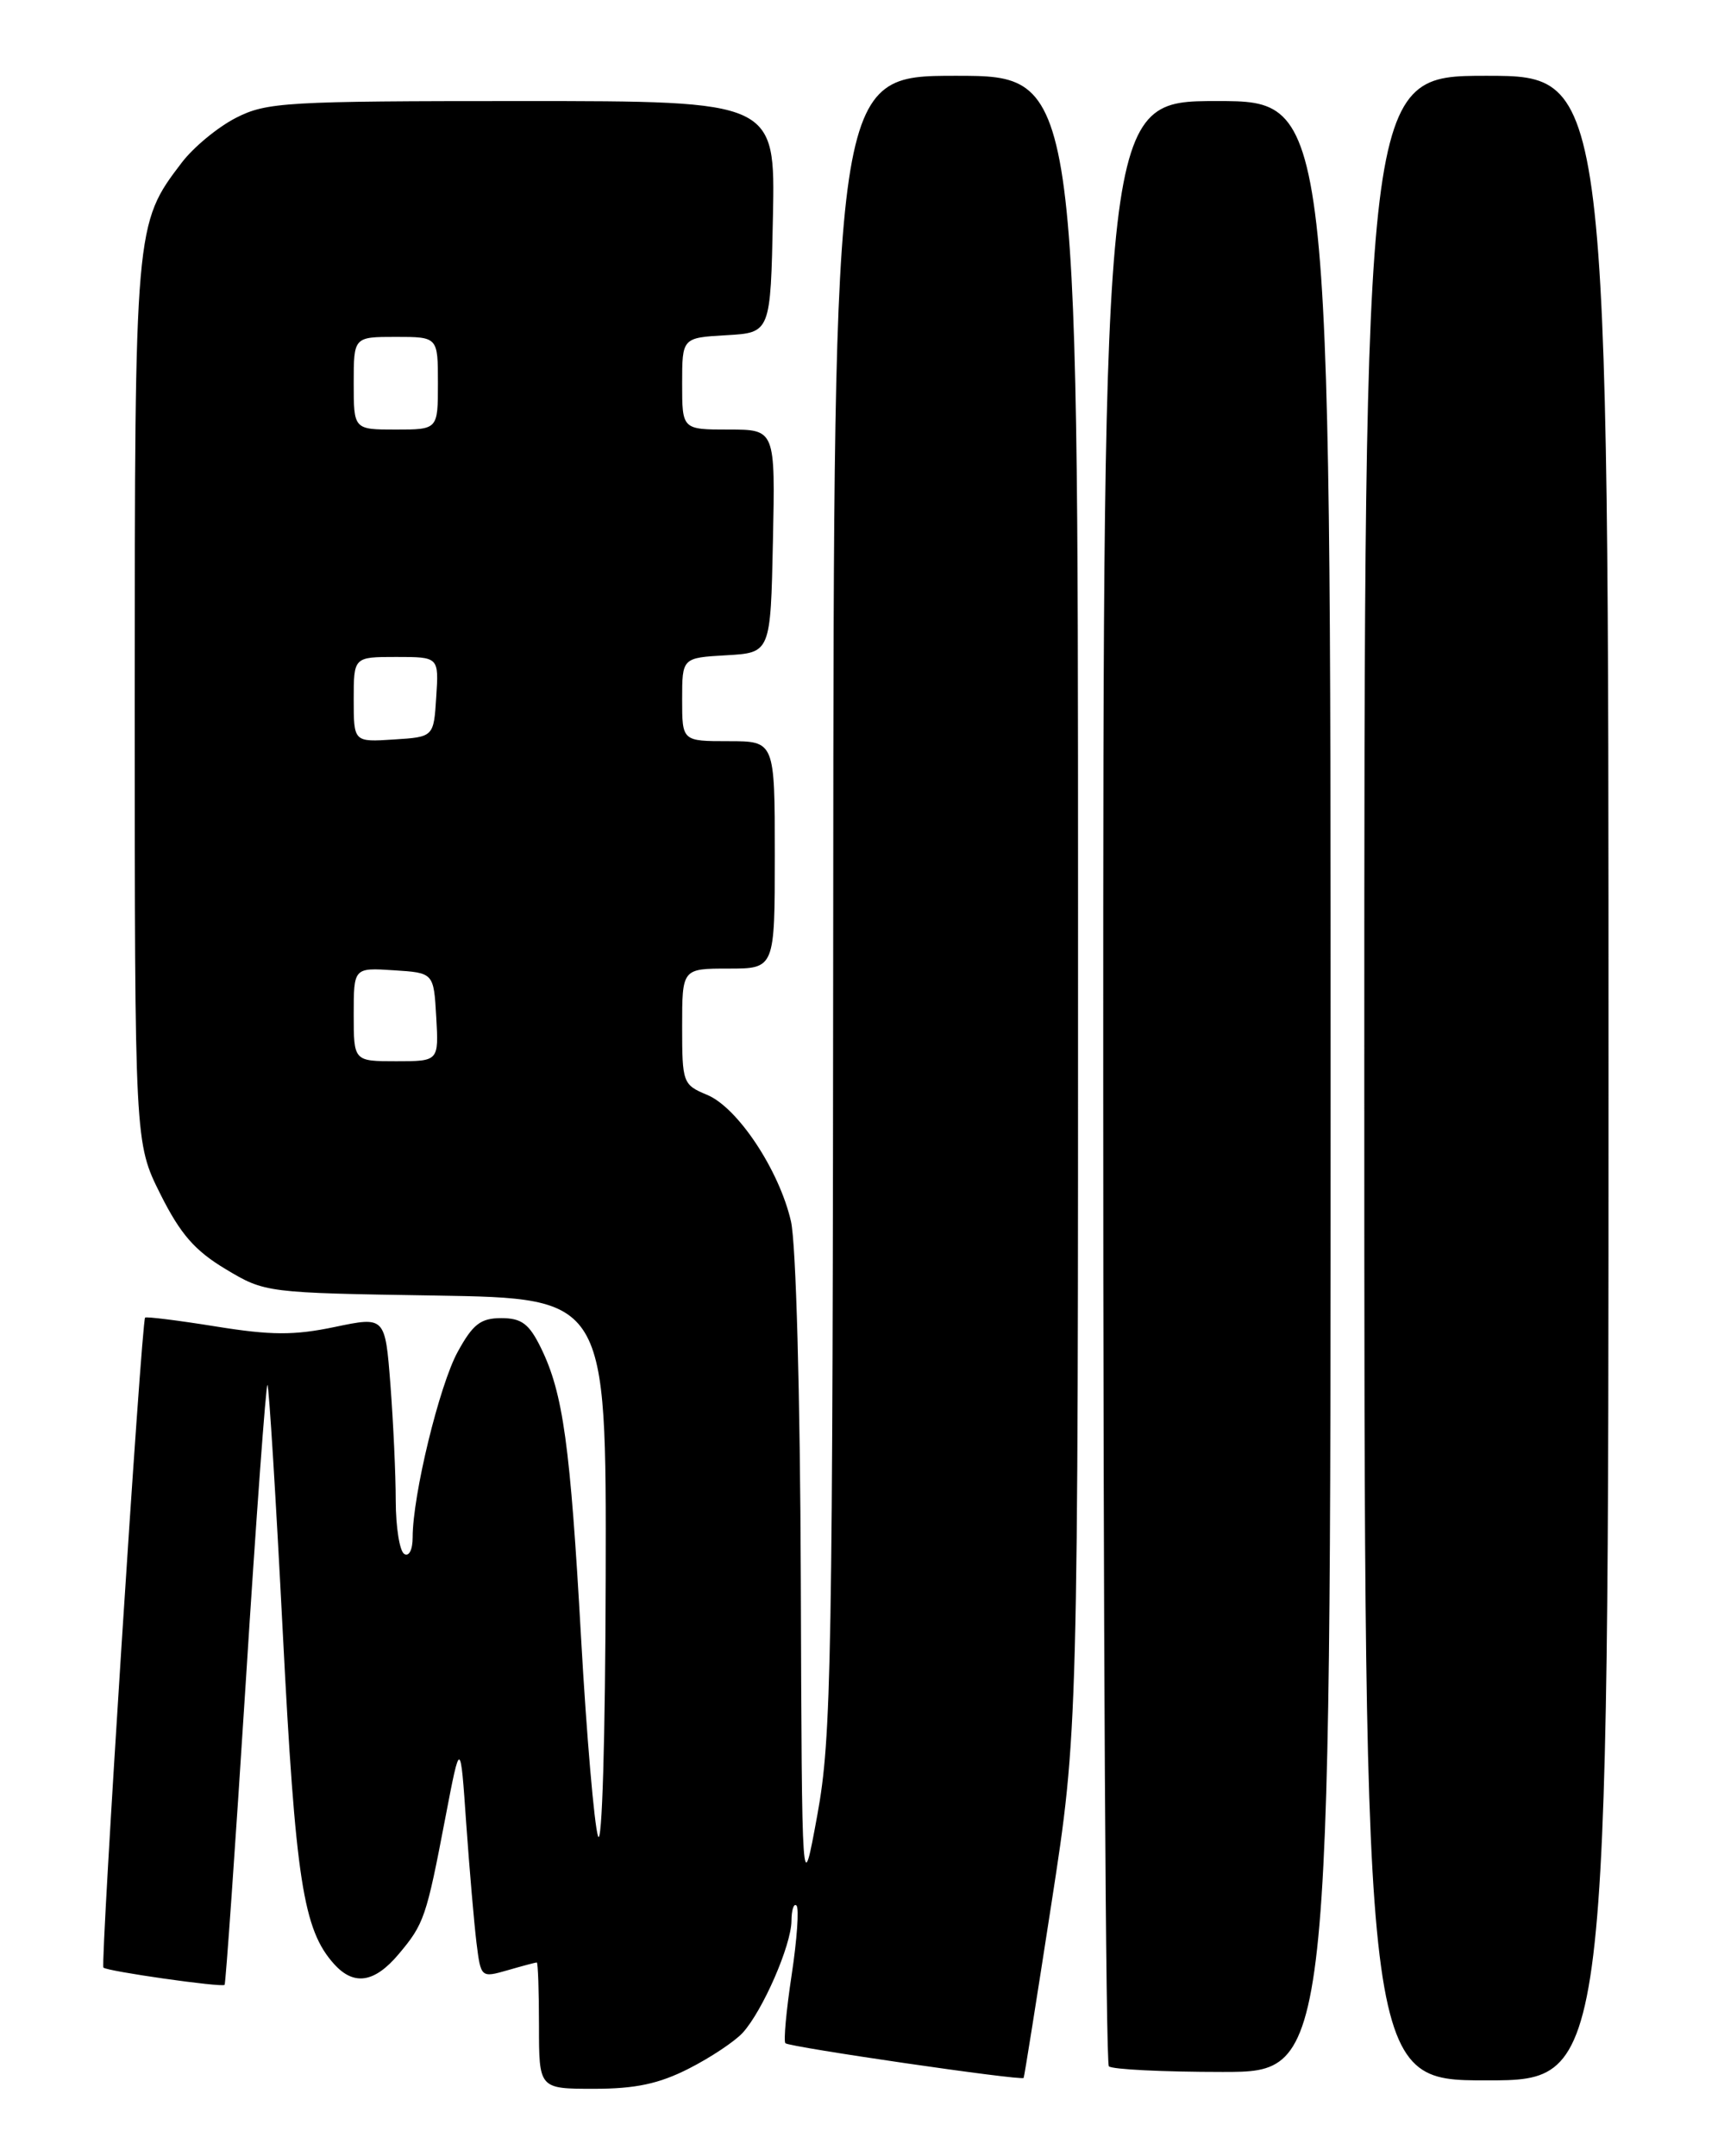 <?xml version="1.0" encoding="UTF-8" standalone="no"?>
<!DOCTYPE svg PUBLIC "-//W3C//DTD SVG 1.1//EN" "http://www.w3.org/Graphics/SVG/1.1/DTD/svg11.dtd" >
<svg xmlns="http://www.w3.org/2000/svg" xmlns:xlink="http://www.w3.org/1999/xlink" version="1.1" viewBox="0 0 204 256">
 <g >
 <path fill="currentColor"
d=" M 81.78 245.61 C 84.38 244.29 87.26 242.37 88.20 241.34 C 90.58 238.71 93.95 230.97 93.98 228.08 C 93.99 226.75 94.26 225.93 94.58 226.25 C 94.90 226.57 94.64 230.28 94.00 234.50 C 93.36 238.72 93.03 242.36 93.26 242.59 C 93.72 243.05 121.32 247.07 121.55 246.71 C 121.63 246.60 123.11 237.28 124.85 226.00 C 128.02 205.50 128.02 205.50 128.01 107.25 C 128.00 9.00 128.00 9.00 113.50 9.00 C 99.00 9.00 99.00 9.00 98.94 107.25 C 98.88 197.94 98.74 206.27 97.05 215.50 C 95.22 225.50 95.22 225.50 95.09 187.50 C 95.01 165.41 94.52 147.62 93.92 145.00 C 92.52 138.92 87.59 131.49 83.96 129.99 C 81.08 128.79 81.00 128.56 81.00 121.88 C 81.00 115.00 81.00 115.00 86.50 115.00 C 92.00 115.00 92.00 115.00 92.00 101.50 C 92.00 88.00 92.00 88.00 86.50 88.00 C 81.00 88.00 81.00 88.00 81.00 83.05 C 81.00 78.10 81.00 78.10 86.25 77.80 C 91.50 77.50 91.50 77.50 91.78 64.25 C 92.06 51.00 92.06 51.00 86.53 51.00 C 81.00 51.00 81.00 51.00 81.00 45.55 C 81.00 40.10 81.00 40.10 86.25 39.80 C 91.50 39.50 91.50 39.50 91.78 25.75 C 92.06 12.00 92.06 12.00 61.99 12.00 C 33.94 12.00 31.66 12.13 28.02 13.99 C 25.87 15.09 22.97 17.48 21.58 19.31 C 16.02 26.59 16.00 26.84 16.00 83.47 C 16.00 135.68 16.00 135.68 19.04 141.77 C 21.42 146.52 23.12 148.48 26.79 150.68 C 31.48 153.49 31.58 153.50 51.75 153.82 C 72.00 154.15 72.00 154.15 71.92 187.32 C 71.88 206.36 71.49 219.43 71.01 218.00 C 70.56 216.62 69.65 206.05 69.00 194.50 C 67.71 171.54 66.87 165.43 64.24 160.05 C 62.83 157.17 61.94 156.50 59.52 156.50 C 57.07 156.50 56.15 157.22 54.35 160.50 C 52.17 164.47 49.00 177.53 49.00 182.52 C 49.00 184.00 48.57 184.85 48.00 184.50 C 47.45 184.16 47.00 181.32 46.99 178.19 C 46.99 175.06 46.70 168.86 46.36 164.40 C 45.73 156.30 45.73 156.30 39.75 157.55 C 34.92 158.56 32.20 158.55 25.63 157.49 C 21.16 156.77 17.38 156.30 17.23 156.44 C 16.80 156.86 11.90 233.23 12.28 233.61 C 12.71 234.05 26.34 235.99 26.67 235.66 C 26.80 235.53 27.93 219.38 29.18 199.77 C 30.42 180.16 31.59 164.25 31.76 164.43 C 31.94 164.61 32.76 177.84 33.58 193.85 C 35.09 223.26 36.00 229.13 39.68 233.20 C 42.03 235.80 44.47 235.42 47.34 232.01 C 50.36 228.42 50.62 227.66 52.89 215.78 C 54.67 206.50 54.67 206.50 55.36 216.50 C 55.75 222.00 56.30 228.37 56.58 230.67 C 57.10 234.82 57.11 234.83 60.29 233.92 C 62.05 233.41 63.60 233.00 63.74 233.00 C 63.88 233.00 64.00 236.38 64.00 240.50 C 64.00 248.00 64.00 248.00 70.53 248.00 C 75.44 248.00 78.24 247.41 81.78 245.61 Z  M 191.00 128.00 C 191.00 9.00 191.00 9.00 176.50 9.00 C 162.00 9.00 162.00 9.00 162.00 128.00 C 162.00 247.00 162.00 247.00 176.50 247.00 C 191.00 247.00 191.00 247.00 191.00 128.00 Z  M 158.00 129.00 C 158.00 12.00 158.00 12.00 144.50 12.00 C 131.00 12.00 131.00 12.00 131.00 128.33 C 131.00 192.32 131.30 244.97 131.67 245.33 C 132.03 245.70 138.11 246.00 145.17 246.00 C 158.00 246.00 158.00 246.00 158.00 129.00 Z  M 42.00 120.45 C 42.00 114.89 42.00 114.89 46.75 115.20 C 51.50 115.50 51.50 115.50 51.80 120.75 C 52.10 126.00 52.10 126.00 47.05 126.00 C 42.00 126.00 42.00 126.00 42.00 120.45 Z  M 42.00 83.05 C 42.00 78.00 42.00 78.00 47.05 78.00 C 52.11 78.00 52.11 78.00 51.80 82.75 C 51.50 87.50 51.50 87.50 46.75 87.80 C 42.00 88.11 42.00 88.11 42.00 83.05 Z  M 42.00 45.50 C 42.00 40.00 42.00 40.00 47.00 40.00 C 52.00 40.00 52.00 40.00 52.00 45.50 C 52.00 51.00 52.00 51.00 47.00 51.00 C 42.00 51.00 42.00 51.00 42.00 45.50 Z "/>
</g>
</svg>